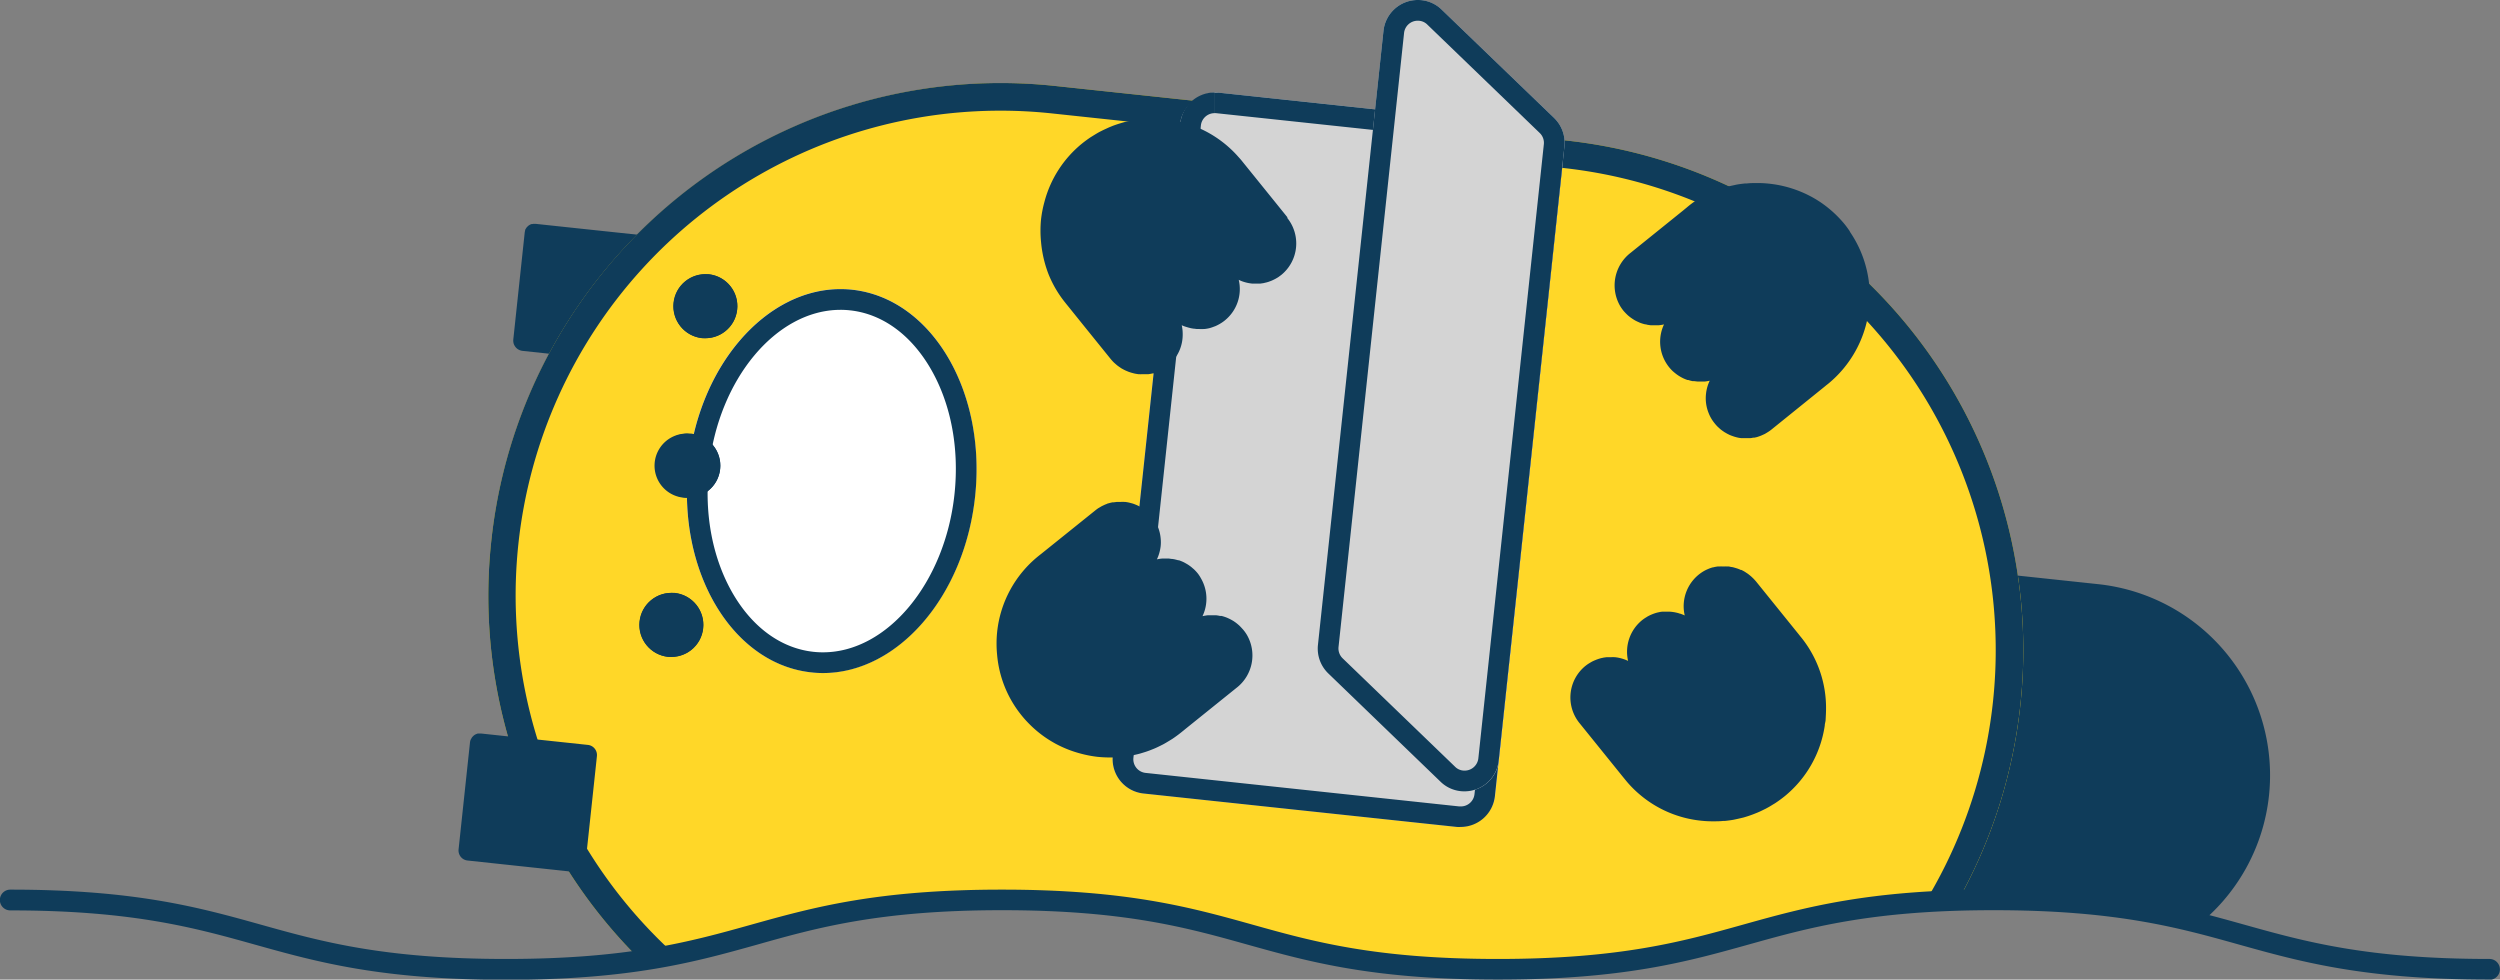 <svg xmlns="http://www.w3.org/2000/svg" viewBox="0 0 492.2 192.86"><rect x="0" y="0" width="492.2" height="192.86" fill="#808080" stroke="none"/><defs><style>.a{fill:#0f3c5a}</style></defs><path class="a" d="M126.48 46.31l-16.55-1.76-4.49-.48H105l-.22.05h-.16l-.2.08-.15.08a.94.94 0 0 0-.18.12l-.13.09-.15.16-.11.11a1.37 1.37 0 0 0-.13.2l-.09.12a2.44 2.44 0 0 0-.1.24.61.61 0 0 1 0 .12 2.24 2.24 0 0 0-.08.39l-2.24 21a2.17 2.17 0 0 0 .07.81 1.94 1.94 0 0 0 .15.36 2.06 2.06 0 0 0 .49.61 2.11 2.11 0 0 0 1.1.47l14.3 1.52 6.73.72h.88l.19-.08.15-.08a.94.94 0 0 0 .18-.12l.13-.09.16-.16.11-.11a1.37 1.37 0 0 0 .13-.2.83.83 0 0 0 .08-.12c0-.08.07-.16.11-.25s0-.07 0-.11a1.59 1.59 0 0 0 .08-.39l2.25-21a2 2 0 0 0-1.87-2.3zM413 115l-50.14-5.35a39.58 39.58 0 0 0-4.06-.21 37.85 37.85 0 0 0-37.58 33.83 37.86 37.86 0 0 0 25.61 39.9c2.88-.79 5.81-1.57 9-2.29.91-.21 1.85-.41 2.8-.61l.59-.12 3-.58a158 158 0 0 1 30.34-2.36c.91 0 1.79 0 2.66.06h.85l1.71.07 1 .06c.51 0 1 .05 1.51.09l1 .07 1.43.11.92.08 1.43.14.85.09 1.57.18.64.08 2.16.29.51.08 1.64.24.83.14 1.32.22.9.15 1.27.23.92.17 1.28.24.93.17 1.34.27.89.17 1.5.3 2.93.6 5.56 1.12a37.77 37.77 0 0 0 14.61-26A37.85 37.85 0 0 0 413 115z"/><path d="M126.15 189.07c1.26-.19 2.54-.39 3.86-.63 21.9-3.91 31.41-11.28 67.29-11.28 48.81 0 48.81 13.65 97.62 13.65 35.87 0 45.38-7.38 67.28-11.29a156.55 156.55 0 0 1 23.37-2.33 100.62 100.62 0 0 0 12.21-38.49 100.92 100.92 0 0 0-89.64-111.06L207.78 16.93a100.93 100.93 0 0 0-111.06 89.64 100.73 100.73 0 0 0 29.43 82.5z" fill="#ffd728"/><path class="a" d="M126.15 189.07c1.26-.19 2.54-.39 3.86-.63l2.8-.53A95.45 95.45 0 0 1 207.2 22.34l100.37 10.71a95.5 95.5 0 0 1 71.53 144.44c2-.14 4.2-.24 6.47-.3a100.62 100.62 0 0 0 12.21-38.49 100.92 100.92 0 0 0-89.64-111.06L207.78 16.93a100.82 100.82 0 0 0-111.06 89.64 100.73 100.73 0 0 0 29.43 82.5z"/><path class="a" d="M115.77 146.66l-21-2.24h-.71l-.16.05-.2.08-.15.07-.18.12-.13.1-.16.16-.1.11-.14.19c0 .05 0 .08-.07.13a1.28 1.28 0 0 0-.11.24 1.17 1.17 0 0 1-.05.11 2.57 2.57 0 0 0-.08.4l-2.24 21a2 2 0 0 0 1 2 2.09 2.09 0 0 0 .78.24l21 2.25h.71l.17-.05.19-.08.15-.07.18-.12.13-.1a1.14 1.14 0 0 0 .16-.15l.11-.12a1.27 1.27 0 0 0 .13-.19l.08-.12c0-.08.07-.16.11-.25s0-.07 0-.11a1.8 1.8 0 0 0 .08-.39l2.14-20 .11-1.07a2 2 0 0 0-1.75-2.19z"/><ellipse cx="163.75" cy="94.69" rx="37.88" ry="28.38" transform="rotate(-83.91 163.744 94.697)" fill="#fff"/><path class="a" d="M165.48 61a16.56 16.56 0 0 1 1.86.1c6.23.66 11.81 4.64 15.71 11.19 4.12 6.93 5.85 15.81 4.87 25-1.86 17.46-13.24 31.14-25.89 31.14a16.74 16.74 0 0 1-1.87-.1c-6.23-.67-11.81-4.64-15.71-11.19-4.12-6.94-5.85-15.81-4.87-25C141.44 74.66 152.82 61 165.48 61m0-4.08c-14.69 0-27.84 15-29.95 34.78-2.22 20.81 8.61 39 24.2 40.68a19.7 19.7 0 0 0 2.3.13c14.68 0 27.84-15 29.95-34.78 2.22-20.81-8.62-39-24.21-40.69a22.1 22.1 0 0 0-2.29-.12z"/><circle class="a" cx="138.88" cy="60.28" r="6.31" transform="rotate(-83.91 138.876 60.283)"/><path class="a" d="M138.87 54a6.31 6.31 0 0 0-.66 12.58h.68a6.31 6.31 0 0 0 .66-12.58h-.68z"/><circle class="a" cx="132.18" cy="123.04" r="6.31" transform="rotate(-83.91 132.179 123.04)"/><path class="a" d="M132.17 116.73a6.31 6.31 0 0 0-.66 12.58 5.17 5.17 0 0 0 .68 0 6.31 6.31 0 0 0 .66-12.58 5.17 5.17 0 0 0-.68 0z"/><circle class="a" cx="135.53" cy="91.68" r="6.31" transform="rotate(-83.91 135.52 91.68)"/><path class="a" d="M135.52 85.37a6.31 6.31 0 0 0-.66 12.63 5.17 5.17 0 0 0 .68 0 6.31 6.31 0 0 0 .66-12.58h-.68z"/><rect x="193.99" y="52.68" width="138.76" height="75.69" rx="6.79" transform="rotate(-83.91 263.36 90.53)" fill="#d4d4d4"/><path class="a" d="M239.13 18.2v4.08a1.46 1.46 0 0 1 .29 0l61.75 6.59a2.71 2.71 0 0 1 2.42 3L290.3 156.34a2.7 2.7 0 0 1-2.69 2.43h-.3l-61.75-6.6a2.7 2.7 0 0 1-2.41-3l13.28-124.46a2.71 2.71 0 0 1 2.69-2.43V18.2m0 0a6.8 6.8 0 0 0-6.74 6.08l-13.29 124.46a6.8 6.8 0 0 0 6 7.48l61.75 6.59a6 6 0 0 0 .73 0 6.8 6.8 0 0 0 6.75-6.08l13.32-124.42a6.8 6.8 0 0 0-6-7.48l-61.75-6.59h-.73z"/><path d="M308 28.86l-12.9 120.86a6.79 6.79 0 0 1-11.47 4.17l-22.12-21.34a6.79 6.79 0 0 1-2-5.61L272.38 6.08a6.79 6.79 0 0 1 11.47-4.17L306 23.25a6.79 6.79 0 0 1 2 5.61z" fill-rule="evenodd" fill="#d4d4d4"/><path class="a" d="M279.17 4.08a2.6 2.6 0 0 1 1.85.77l22.12 21.33a2.68 2.68 0 0 1 .81 2.24l-12.89 120.86a2.72 2.72 0 0 1-2.75 2.44 2.59 2.59 0 0 1-1.84-.77l-22.12-21.33a2.71 2.71 0 0 1-.82-2.25l12.9-120.85a2.7 2.7 0 0 1 2.74-2.44m0-4.08a6.79 6.79 0 0 0-6.79 6.08l-12.9 120.86a6.79 6.79 0 0 0 2 5.61l22.12 21.34a6.68 6.68 0 0 0 4.67 1.91 6.79 6.79 0 0 0 6.8-6.08L308 28.86a6.79 6.79 0 0 0-2-5.61L283.85 1.91A6.68 6.68 0 0 0 279.17 0zM245.49 125a7.51 7.51 0 0 0-.71-1c-.08-.1-.17-.19-.26-.29s-.38-.41-.58-.6l-.33-.28a7.36 7.36 0 0 0-.63-.47 3.87 3.87 0 0 0-.34-.21 7.75 7.75 0 0 0-.81-.42l-.22-.1a8.69 8.69 0 0 0-1.09-.36h-.3a7.56 7.56 0 0 0-.83-.14H237.86a8.55 8.55 0 0 0-1.11.18 8 8 0 0 0-.32-7.47 6.73 6.73 0 0 0-.66-1 8.84 8.84 0 0 0-.72-.77l-.25-.21a6.36 6.36 0 0 0-.57-.46l-.29-.2c-.2-.13-.42-.25-.63-.37l-.26-.14a9.53 9.53 0 0 0-.93-.38h-.15c-.27-.08-.54-.15-.82-.21l-.32-.05c-.23 0-.46-.06-.69-.08h-1.37a7.2 7.2 0 0 0-1 .16 7.58 7.58 0 0 0 .53-1.47 8.06 8.06 0 0 0 .21-1.11 7.49 7.49 0 0 0 0-1.57 7.92 7.92 0 0 0-1.73-4.27 7.21 7.21 0 0 0-.59-.64c-.06-.07-.14-.13-.2-.19l-.44-.38-.26-.2c-.14-.1-.28-.2-.43-.29l-.29-.18-.44-.23-.31-.15-.47-.19-.3-.11-.52-.14-.28-.07c-.23-.05-.47-.09-.71-.12h-.1a7.37 7.37 0 0 0-.82 0h-.75l-.63.08H219l-.46.11-.27.08c-.14 0-.29.09-.43.15l-.27.1-.42.2-.25.12-.44.26-.21.12c-.21.14-.41.29-.61.45L205.05 109l-.41.32-.21.17a22.17 22.17 0 0 0-8.12 15 22.54 22.54 0 0 0 0 4.42 21.94 21.94 0 0 0 4.82 11.94 20.73 20.73 0 0 0 1.47 1.64 22 22 0 0 0 3.33 2.78c.6.41 1.22.78 1.85 1.13a22.62 22.62 0 0 0 5.1 2 23 23 0 0 0 3.23.61q1 .1 2.07.12h.37c.65 0 1.3 0 1.94-.09h.36c.56-.06 1.11-.13 1.66-.23.24 0 .46-.1.7-.15.43-.09.86-.19 1.29-.31l.75-.23c.4-.12.8-.26 1.19-.41l.75-.3c.39-.16.77-.34 1.15-.53l.7-.35c.4-.22.8-.46 1.19-.7l.57-.35c.57-.38 1.12-.78 1.66-1.21l.61-.49.45-.37 9.94-8a8.06 8.06 0 0 0 2.03-10.41zM253.44 42.75l-2.63-3.26-5.88-7.28-.3-.37-.19-.24c-.26-.32-.54-.61-.81-.92a22.21 22.21 0 0 0-14.17-7.21c-.7-.07-1.38-.1-2.07-.12H227c-.65 0-1.3 0-1.94.09h-.36c-.56.06-1.11.13-1.67.23l-.69.15c-.43.09-.87.19-1.29.31l-.76.23c-.4.13-.79.26-1.19.41l-.74.3-1.15.53-.7.35c-.41.22-.8.46-1.19.7l-.57.35c-.57.38-1.13.79-1.67 1.22a22 22 0 0 0-7.47 11.6 22.18 22.18 0 0 0-.65 3.38 22.53 22.53 0 0 0 0 4.42c.06.72.16 1.44.29 2.16a23 23 0 0 0 1.19 4.22 22 22 0 0 0 3.32 5.63l.18.23.31.38 3.22 4 5.17 6.4c.18.22.37.43.56.63l.19.18.46.4.21.17c.18.13.36.26.55.38l.14.1c.24.14.48.27.73.39l.19.09.58.24.25.08c.19.07.39.12.58.17l.23.06c.26.06.53.1.8.14h.11a5.74 5.74 0 0 0 .71 0h1.16a6.49 6.49 0 0 0 .86-.16h.18l.69-.24.23-.09a7.1 7.1 0 0 0 .83-.41 8 8 0 0 0 1.58-1.22 7.89 7.89 0 0 0 2.39-5.66 7.78 7.78 0 0 0-.19-1.86 6.91 6.91 0 0 0 1 .37l.31.09c.22.06.45.12.67.16l.36.06c.23 0 .45.06.68.07H236.16a6.81 6.81 0 0 0 .78 0h.17a8.05 8.05 0 0 0 1-.17 8.16 8.16 0 0 0 .95-.32l.18-.06c.3-.13.59-.28.88-.44l.16-.1a7 7 0 0 0 .86-.6 7.93 7.93 0 0 0 2.74-8 6.65 6.65 0 0 0 .61.27 8.1 8.1 0 0 0 2 .47 7.5 7.5 0 0 0 .82 0h.84l.57-.08.25-.06.46-.11.27-.08.42-.15.28-.11.4-.19.26-.13.42-.24.21-.13.58-.43a8 8 0 0 0 1.19-11.18zM364.22 45.58c-.3-.44-.61-.88-.94-1.3a22.41 22.41 0 0 0-4.81-4.43c-.6-.4-1.21-.78-1.85-1.12a22.57 22.57 0 0 0-8.33-2.57 20.49 20.49 0 0 0-2.06-.12h-.38c-.65 0-1.29 0-1.93.08h-.36c-.56.06-1.12.13-1.67.23l-.69.15c-.43.09-.87.19-1.29.31l-.76.22c-.4.13-.79.27-1.19.42-.25.09-.5.19-.74.3-.39.16-.78.34-1.16.53s-.46.22-.69.35c-.41.22-.8.45-1.19.7-.19.12-.39.22-.57.35a19.54 19.54 0 0 0-1.61 1.25l-.25.2-.36.3-5.2 4.19-5.2 4.19A8.1 8.1 0 0 0 319 60.29a8 8 0 0 0 .72 1l.25.27c.19.2.38.39.58.57l.32.26c.21.16.42.31.64.45l.32.2a8.16 8.16 0 0 0 .84.41l.17.08a8.25 8.25 0 0 0 1.07.33c.1 0 .21 0 .31.06.26.05.53.09.8.12h1.5a6.85 6.85 0 0 0 1.09-.17 8 8 0 0 0 1 8.42 7.65 7.65 0 0 0 .72.78l.24.21q.29.24.57.45l.29.2c.21.14.42.26.64.38l.25.13a7.28 7.28 0 0 0 .93.38h.15a7.79 7.79 0 0 0 .83.22h.32l.69.08h1.37a8.51 8.51 0 0 0 1-.17 7.88 7.88 0 0 0-.73 2.58 7.78 7.78 0 0 0 .53 3.83 6.29 6.29 0 0 0 .32.7 7.45 7.45 0 0 0 .87 1.31 7.26 7.26 0 0 0 .58.65l.21.19c.14.13.28.26.43.38l.27.2.42.29.3.17a3.75 3.75 0 0 0 .44.24l.3.15c.16.06.31.13.47.18l.31.11c.17.06.34.1.51.15l.28.07a5.65 5.65 0 0 0 .7.11H344.5q.31 0 .63-.09h.24l.47-.1.26-.08.43-.15.27-.11.42-.19.26-.12.43-.26.21-.13a6.37 6.37 0 0 0 .62-.44l10.54-8.51.3-.25.31-.24a22.36 22.36 0 0 0 4.29-30zM359.51 139.62a22.06 22.06 0 0 0-4.9-14.14l-.19-.23-.3-.38-8.39-10.39c-.19-.22-.38-.43-.58-.63l-.2-.19a5.73 5.73 0 0 0-.45-.39l-.22-.18a5.76 5.76 0 0 0-.51-.35l-.19-.13a7.58 7.58 0 0 0-.74-.4h-.11a6.5 6.5 0 0 0-.66-.27l-.25-.08-.55-.16-.27-.06c-.21 0-.41-.08-.62-.11h-.2a7.5 7.5 0 0 0-.82 0h-.14a7.34 7.34 0 0 0-.81 0h-.24a7.12 7.12 0 0 0-.92.18h-.08a8 8 0 0 0-.82.29l-.23.1a7.23 7.23 0 0 0-.87.46 8 8 0 0 0-3.56 8.61 7.45 7.45 0 0 0-.93-.36c-.1 0-.21-.06-.31-.09s-.45-.12-.68-.16a2.25 2.25 0 0 0-.36-.06 5.05 5.05 0 0 0-.68-.07h-1.43c-.32 0-.64.1-1 .17a8.1 8.1 0 0 0-.95.31l-.17.07a8.16 8.16 0 0 0-.89.44l-.15.1a7.1 7.1 0 0 0-.87.6 8 8 0 0 0-2.73 8 7.83 7.83 0 0 0-1.25-.47 7.45 7.45 0 0 0-1.33-.26 7.7 7.7 0 0 0-.83 0h-.84l-.58.08-.25.06a3.84 3.84 0 0 0-.46.11l-.27.08-.42.15-.31.13c-.14.05-.27.12-.41.18l-.25.13-.42.25-.21.13c-.2.13-.4.28-.59.43a8 8 0 0 0-1.2 11.18l8.51 10.54.5.61a21.25 21.25 0 0 0 2.93 3 22.12 22.12 0 0 0 12.05 5.13 20.49 20.49 0 0 0 2.06.12h.38c.65 0 1.29 0 1.94-.08h.36c.56-.06 1.11-.13 1.66-.23l.7-.15q.64-.14 1.29-.3l.75-.23c.4-.13.8-.27 1.19-.42l.75-.3c.39-.16.77-.34 1.15-.53s.47-.22.69-.35c.41-.21.8-.45 1.2-.7.19-.11.38-.22.57-.35.57-.38 1.12-.78 1.66-1.21a22.09 22.09 0 0 0 8-14c0-.33.12-.66.16-1 .04-.76.09-1.5.09-2.23zM490.16 192.86c-24.69 0-37.24-3.51-49.37-6.9-11.86-3.32-24.13-6.76-48.26-6.76s-36.39 3.44-48.26 6.76c-12.13 3.39-24.68 6.9-49.36 6.9s-37.23-3.51-49.36-6.9c-11.87-3.32-24.14-6.76-48.26-6.76s-36.4 3.44-48.29 6.8c-12.13 3.39-24.68 6.9-49.36 6.9s-37.23-3.51-49.36-6.9c-11.87-3.32-24.14-6.76-48.26-6.76a2 2 0 1 1 0-4.09c24.68 0 37.23 3.51 49.36 6.9 11.86 3.32 24.13 6.75 48.26 6.75s36.39-3.43 48.26-6.75c12.13-3.39 24.67-6.9 49.36-6.9s37.23 3.51 49.36 6.9c11.86 3.32 24.13 6.75 48.26 6.75s36.39-3.43 48.26-6.75c12.13-3.39 24.67-6.9 49.36-6.9s37.23 3.51 49.37 6.9c11.86 3.32 24.13 6.75 48.26 6.75a2.05 2.05 0 0 1 0 4.1z"/></svg>